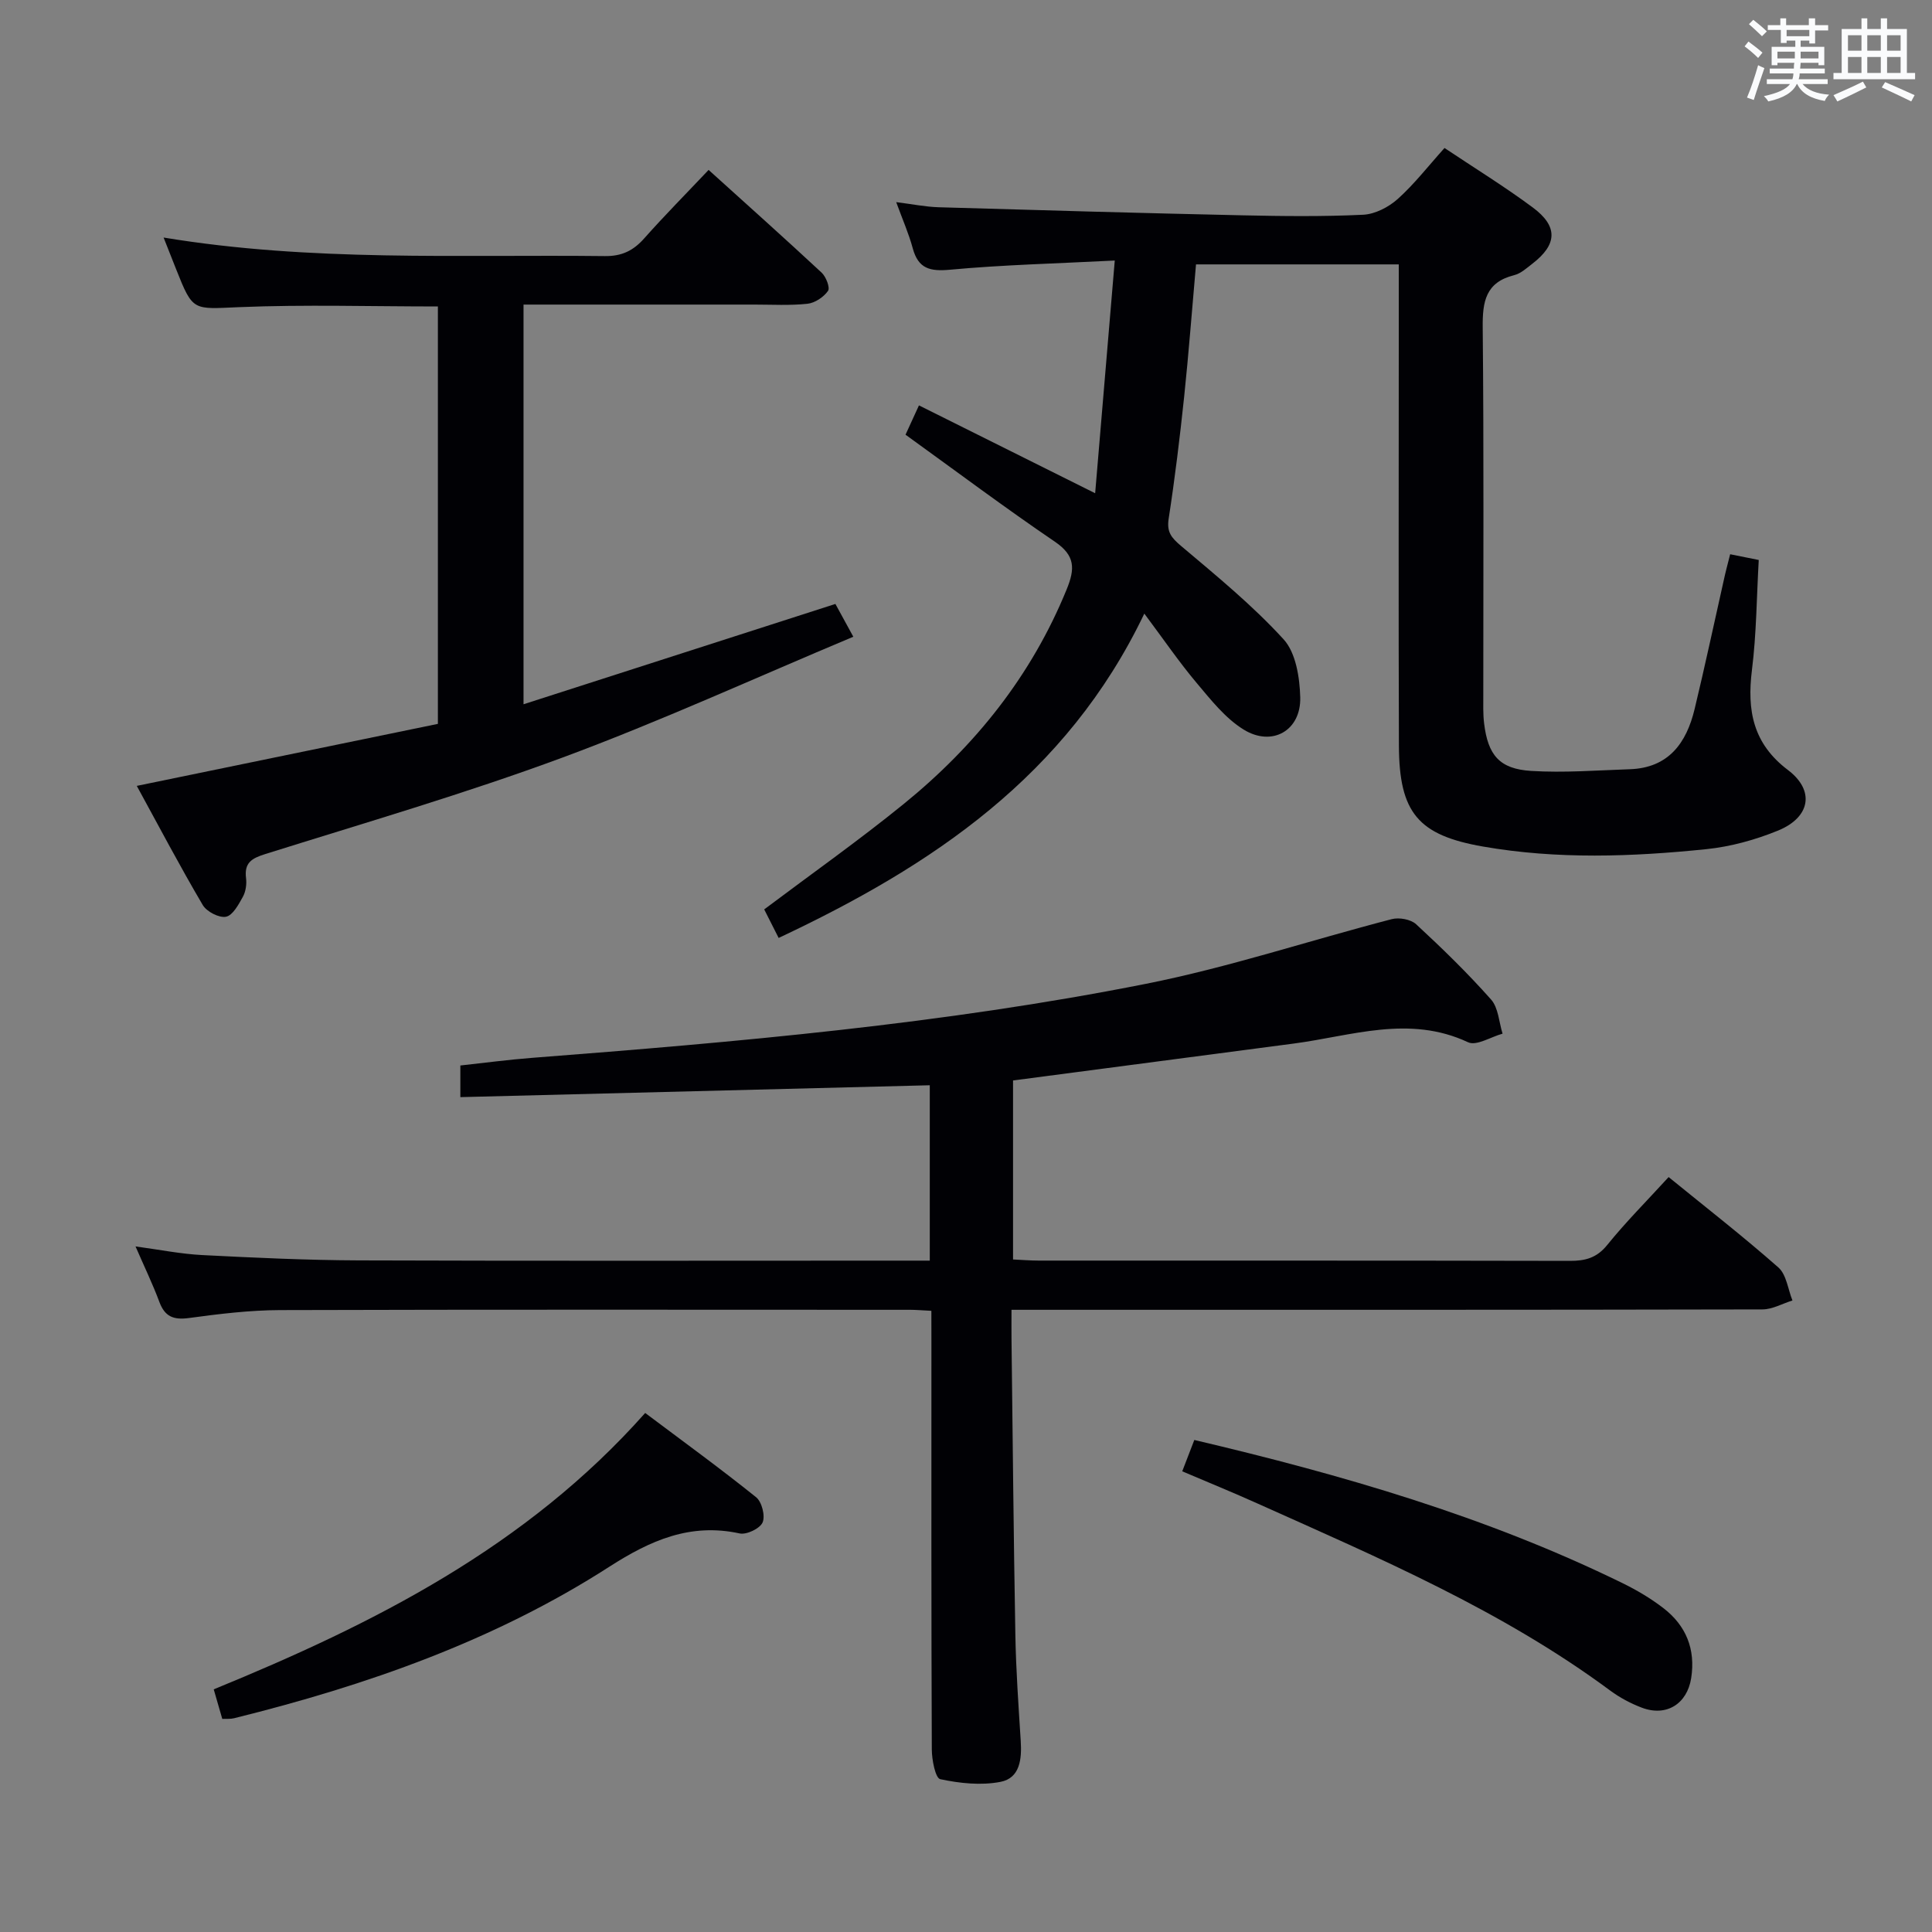 <svg enable-background="new 0 0 400 400" viewBox="0 0 400 400" xmlns="http://www.w3.org/2000/svg"><rect x="0" y="0" width="400" height="400" fill="#808080" stroke="none"/><g fill="#010105"><path d="m192.83 271.39c-2.04-.1-3.2-.21-4.36-.21-43.49-.01-86.98-.07-130.47.06-6.29.02-12.61.79-18.86 1.64-3.18.43-5-.25-6.14-3.32-1.39-3.73-3.13-7.32-4.94-11.5 4.85.65 9.33 1.56 13.84 1.79 10.8.55 21.61 1.06 32.41 1.1 37.49.13 74.98.05 112.47.05h5.72c0-12.16 0-23.92 0-36.31-32.27.82-64.58 1.64-97.19 2.46 0-2.33 0-4.23 0-6.55 4.96-.54 9.87-1.2 14.8-1.58 42.59-3.29 85.15-7 127.09-15.32 17.19-3.41 33.94-8.99 50.94-13.4 1.53-.4 3.95.03 5.06 1.06 5.38 4.97 10.65 10.1 15.51 15.58 1.52 1.71 1.63 4.68 2.38 7.07-2.41.66-5.42 2.59-7.14 1.78-12.2-5.72-24.11-1.31-36.11.27-19.25 2.54-38.5 5.06-58.1 7.64v37.06c1.8.08 3.55.23 5.3.23 36.66.01 73.32-.02 109.97.06 3.2.01 5.57-.6 7.74-3.28 3.86-4.78 8.22-9.14 12.72-14.07 7.69 6.26 15.4 12.26 22.72 18.71 1.68 1.48 1.98 4.52 2.92 6.84-2.08.64-4.15 1.85-6.23 1.85-49.65.11-99.31.08-148.96.08-1.96 0-3.91 0-6.5 0 0 2.32-.02 4.1 0 5.89.25 20.48.43 40.95.8 61.43.13 7.31.65 14.62 1.11 21.92.24 3.75-.13 7.72-4.21 8.5-4.01.77-8.42.3-12.45-.56-1.01-.21-1.75-4.03-1.75-6.2-.12-28.16-.08-56.32-.08-84.48-.01-1.97-.01-3.93-.01-6.29z"/><path d="m358.21 114.75c2.15.43 3.75.75 5.92 1.19-.44 7.66-.47 15.28-1.41 22.79-1.04 8.35.2 15.21 7.45 20.69 5.63 4.25 4.65 9.8-2.04 12.54-4.7 1.92-9.8 3.33-14.84 3.85-15.41 1.58-30.87 2.14-46.24-.54-13.42-2.34-17.37-6.98-17.42-20.9-.1-27.83-.03-55.66-.03-83.49 0-5.28 0-10.56 0-16.14-14.37 0-28.1 0-41.98 0-.83 9.35-1.51 18.42-2.46 27.47-.89 8.41-1.91 16.82-3.2 25.18-.43 2.76.55 3.93 2.53 5.61 7.33 6.19 14.82 12.31 21.27 19.37 2.54 2.78 3.33 7.91 3.44 12.01.18 6.85-5.79 10.31-11.7 6.68-3.81-2.34-6.81-6.18-9.77-9.69-3.59-4.27-6.76-8.91-10.81-14.33-16.09 33.64-43.96 52.21-75.71 67.15-1.02-2.02-2.03-4.02-2.99-5.91 9.81-7.37 19.58-14.27 28.84-21.79 14.82-12.03 26.48-26.57 33.78-44.46 1.75-4.28 1.79-7-2.43-9.87-10.31-7.01-20.3-14.49-30.93-22.16.75-1.64 1.68-3.67 2.78-6.07 11.91 5.94 23.59 11.76 36.48 18.19 1.36-16.16 2.66-31.6 4.06-48.18-12.26.63-23.2.89-34.08 1.9-4.19.39-6.6-.2-7.75-4.45-.81-3.01-2.09-5.89-3.42-9.54 3.36.42 6.08.98 8.82 1.06 20.95.62 41.91 1.21 62.87 1.67 8.33.18 16.68.28 24.99-.12 2.46-.12 5.26-1.57 7.14-3.25 3.44-3.08 6.3-6.79 9.7-10.57 6.24 4.17 12.45 7.99 18.28 12.32 5.27 3.91 5.07 7.66-.08 11.63-1.18.91-2.4 2.04-3.78 2.38-5.91 1.48-6.57 5.47-6.51 10.83.25 25.33.11 50.66.12 75.99 0 2-.07 4.02.17 5.99.8 6.56 3.17 9.42 9.73 9.83 6.78.42 13.62-.12 20.43-.35 8.02-.27 11.73-5.42 13.42-12.45 2.14-8.87 4.03-17.79 6.04-26.69.34-1.61.77-3.19 1.32-5.37z"/><path d="m28.32 162.71c21.33-4.39 41.76-8.6 62.34-12.84 0-29.16 0-57.72 0-86.42-13.88 0-27.5-.42-41.09.14-9.63.4-9.6.99-13.1-7.84-.79-2-1.58-4-2.6-6.57 30.58 5.06 61.01 3.49 91.37 3.84 3.53.04 5.9-1.14 8.15-3.68 4.19-4.72 8.64-9.21 13.32-14.16 7.95 7.19 15.75 14.15 23.4 21.27.91.85 1.79 3.12 1.32 3.78-.9 1.28-2.7 2.49-4.24 2.66-3.62.39-7.32.17-10.98.17-15.81.01-31.62 0-47.82 0v82.75c21.51-6.92 42.71-13.74 64.57-20.77.79 1.44 1.91 3.5 3.71 6.79-20.35 8.53-39.98 17.52-60.17 25-20.22 7.48-40.98 13.53-61.57 19.99-2.84.89-4.38 1.8-3.99 4.99.16 1.26-.06 2.78-.66 3.87-.89 1.6-2.09 3.85-3.49 4.12-1.44.28-4-1.05-4.81-2.42-4.71-7.99-9.03-16.2-13.66-24.67z"/><path d="m46.02 355.88c-.61-2.11-1.15-3.98-1.77-6.12 33.23-13.6 64.71-29.48 89.33-57.22 7.75 5.82 15.5 11.45 22.96 17.44 1.19.95 1.93 3.86 1.35 5.22-.54 1.26-3.32 2.6-4.76 2.28-10.23-2.22-18.48 1.44-26.95 6.88-23.86 15.35-50.32 24.59-77.71 31.38-.75.19-1.56.1-2.45.14z"/><path d="m244.77 304.62c.89-2.32 1.65-4.3 2.5-6.49 30.58 7.2 60.45 15.83 88.61 29.62 2.97 1.45 5.88 3.17 8.49 5.18 4.71 3.62 6.71 8.51 5.77 14.51-.84 5.33-5.12 8.04-10.21 6.12-2.3-.87-4.57-2.08-6.55-3.54-22.38-16.58-47.8-27.42-72.97-38.71-5.12-2.31-10.32-4.42-15.64-6.69z"/></g><path d="m361.2 9.6.8-1c.9.7 1.9 1.4 2.9 2.3l-.9 1.1c-1-1-2-1.8-2.8-2.4zm.5 10.6c.9-2.1 1.6-4.3 2.3-6.7.4.2.8.4 1.3.6-.7 2.1-1.5 4.3-2.2 6.6zm.4-15.2.9-.9c1 .8 2 1.6 2.8 2.4l-1 1c-.9-.9-1.8-1.7-2.7-2.5zm12.5-1.2h1.2v1.4h2.7v1.1h-2.7v2.7h-1.2v-.6h-1.8v1.3h4.9v3.8h-1.2v-.5h-3.7c0 .4-.1.9-.1 1.2h5.1v1h-5.2c0 .5-.1.9-.2 1.2h6v1h-5.2c1.1 1.3 2.9 2 5.5 2.2-.4.4-.7.8-.9 1.3-2.9-.5-4.8-1.6-5.7-3.5h-.1c-.8 1.7-2.7 2.9-5.9 3.6-.2-.4-.6-.8-.9-1.1 2.8-.6 4.6-1.4 5.4-2.5h-4.8v-1h5.3c.1-.3.2-.7.2-1.2h-4.9v-1h5c0-.4 0-.8.1-1.2h-3.5v.5h-1.2v-3.8h4.9v-1.3h-1.8v.5h-1.2v-2.7h-2.7v-1h2.6v-1.4h1.2v1.4h4.7v-1.4zm-6.6 8.3h3.6c0-.4 0-.9 0-1.4h-3.6zm1.9-4.6h4.7v-1.3h-4.7zm6.6 3.2h-3.7v1.4h3.7z" fill="#fafbfc"/><path d="m385.3 3.8h1.3v2.2h2.8v-2.2h1.3v2.2h4.1v9.1h1.7v1.3h-16.9v-1.3h1.7v-9.1h4.1v-2.2zm.4 13.1.7 1.2c-1.8.9-3.8 1.9-6 2.9-.2-.4-.5-.8-.8-1.3 2.3-1 4.3-1.9 6.1-2.8zm-3.1-6.4h2.8v-3.2h-2.8zm0 4.6h2.8v-3.3h-2.8zm4-4.6h2.8v-3.2h-2.8zm0 4.6h2.8v-3.3h-2.8zm3.7 1.9c2.1.9 4.1 1.8 6.1 2.7l-.7 1.3c-2.2-1.1-4.2-2-6.1-2.9zm3.2-9.7h-2.8v3.2h2.8zm-2.8 7.8h2.8v-3.3h-2.8z" fill="#fafbfc"/></svg>